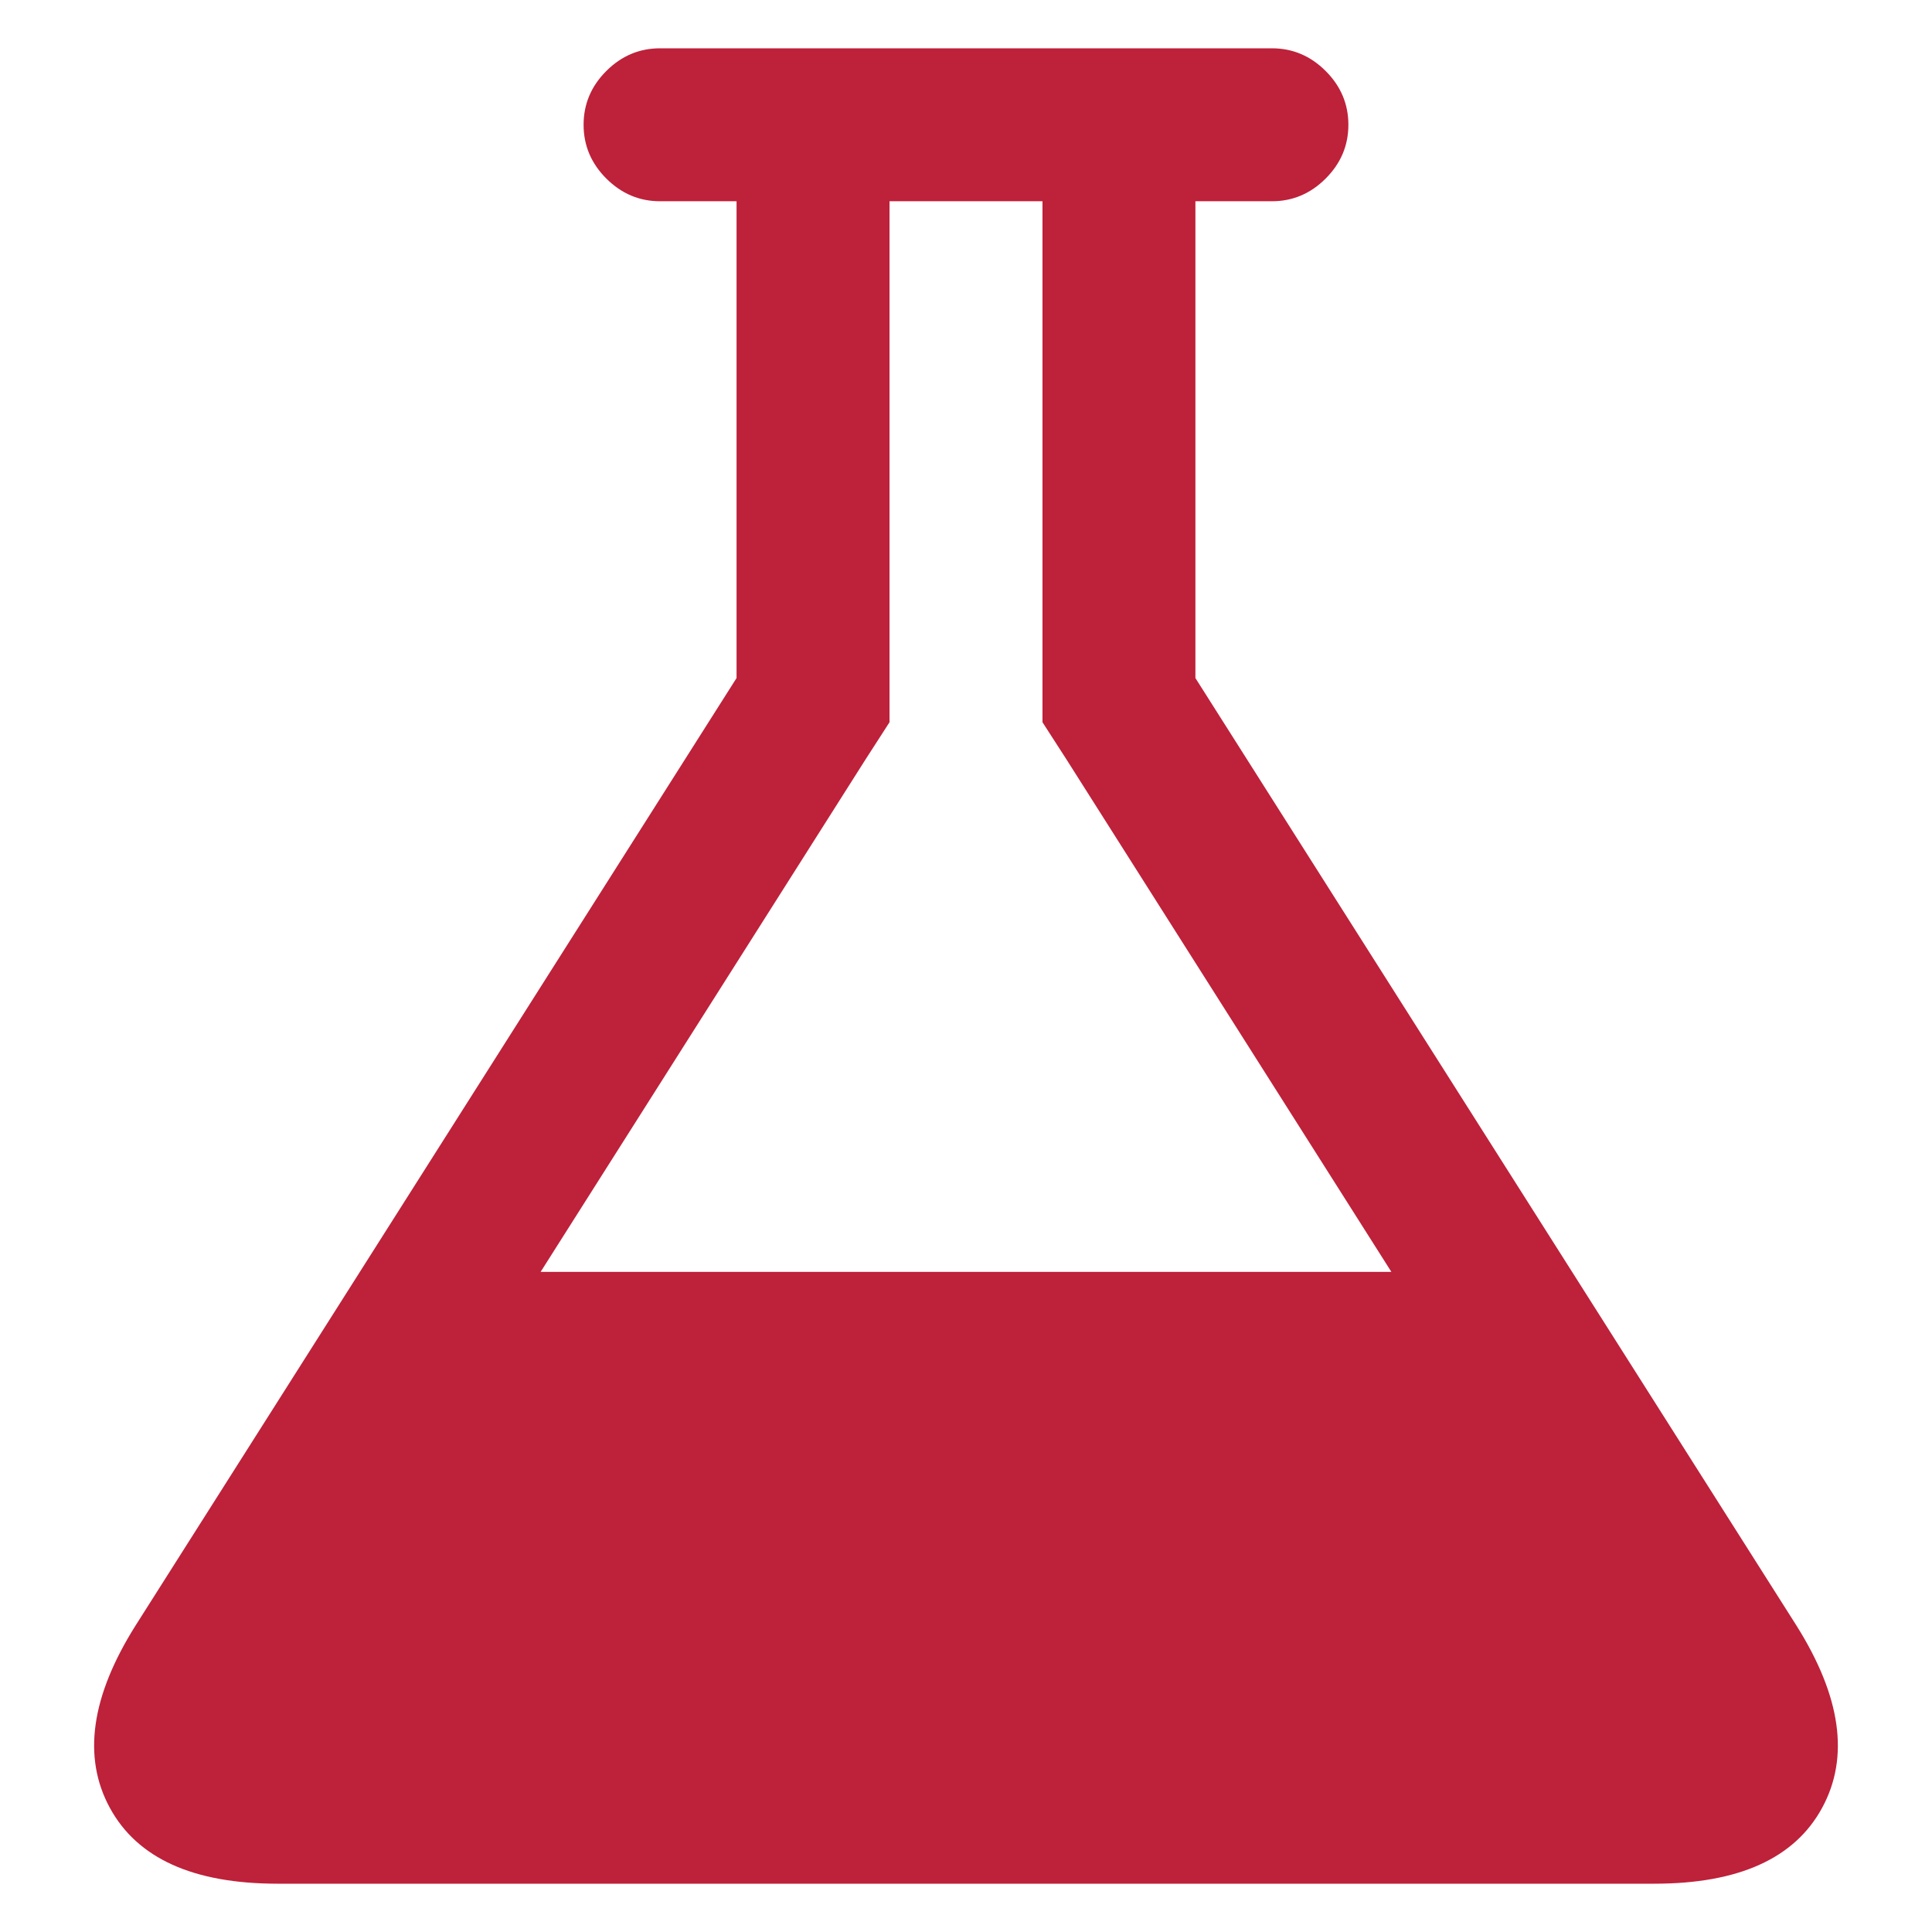 <?xml version="1.0" encoding="UTF-8" standalone="no"?>
<!-- Created with Inkscape (http://www.inkscape.org/) -->

<svg
   xmlns:dc="http://purl.org/dc/elements/1.1/"
   xmlns:cc="http://creativecommons.org/ns#"
   xmlns:rdf="http://www.w3.org/1999/02/22-rdf-syntax-ns#"
   xmlns:svg="http://www.w3.org/2000/svg"
   xmlns="http://www.w3.org/2000/svg"
   version="1.1"
   width="100"
   height="100"
   viewBox="0 0 100 100"
   id="Capa_1"
   xml:space="preserve"><defs
   id="defs7" />

<path fill="#be213a"    d="M 92.985,84.14 61.874,35.096 V 10.417 h 3.959 c 1.072,0 2,-0.392 2.783,-1.176 0.784,-0.783 1.176,-1.711 1.176,-2.783 0,-1.072 -0.392,-2 -1.176,-2.783 C 67.833,2.892 66.905,2.5 65.833,2.5 H 34.166 c -1.073,0 -2,0.392 -2.784,1.175 -0.783,0.783 -1.175,1.711 -1.175,2.783 0,1.072 0.392,2 1.175,2.783 0.784,0.783 1.712,1.176 2.784,1.176 h 3.958 V 35.095 L 7.015,84.139 C 4.706,87.81 4.263,90.955 5.685,93.572 7.108,96.19 10.005,97.5 14.375,97.5 h 71.251 c 4.37,0 7.266,-1.31 8.688,-3.928 1.423,-2.617 0.979,-5.761 -1.329,-9.432 z M 27.982,65.833 44.805,39.3 46.042,37.382 V 35.094 10.416 h 7.916 v 24.678 2.288 l 1.237,1.918 16.823,26.533 H 27.982 z"
   id="path3"  /></svg>